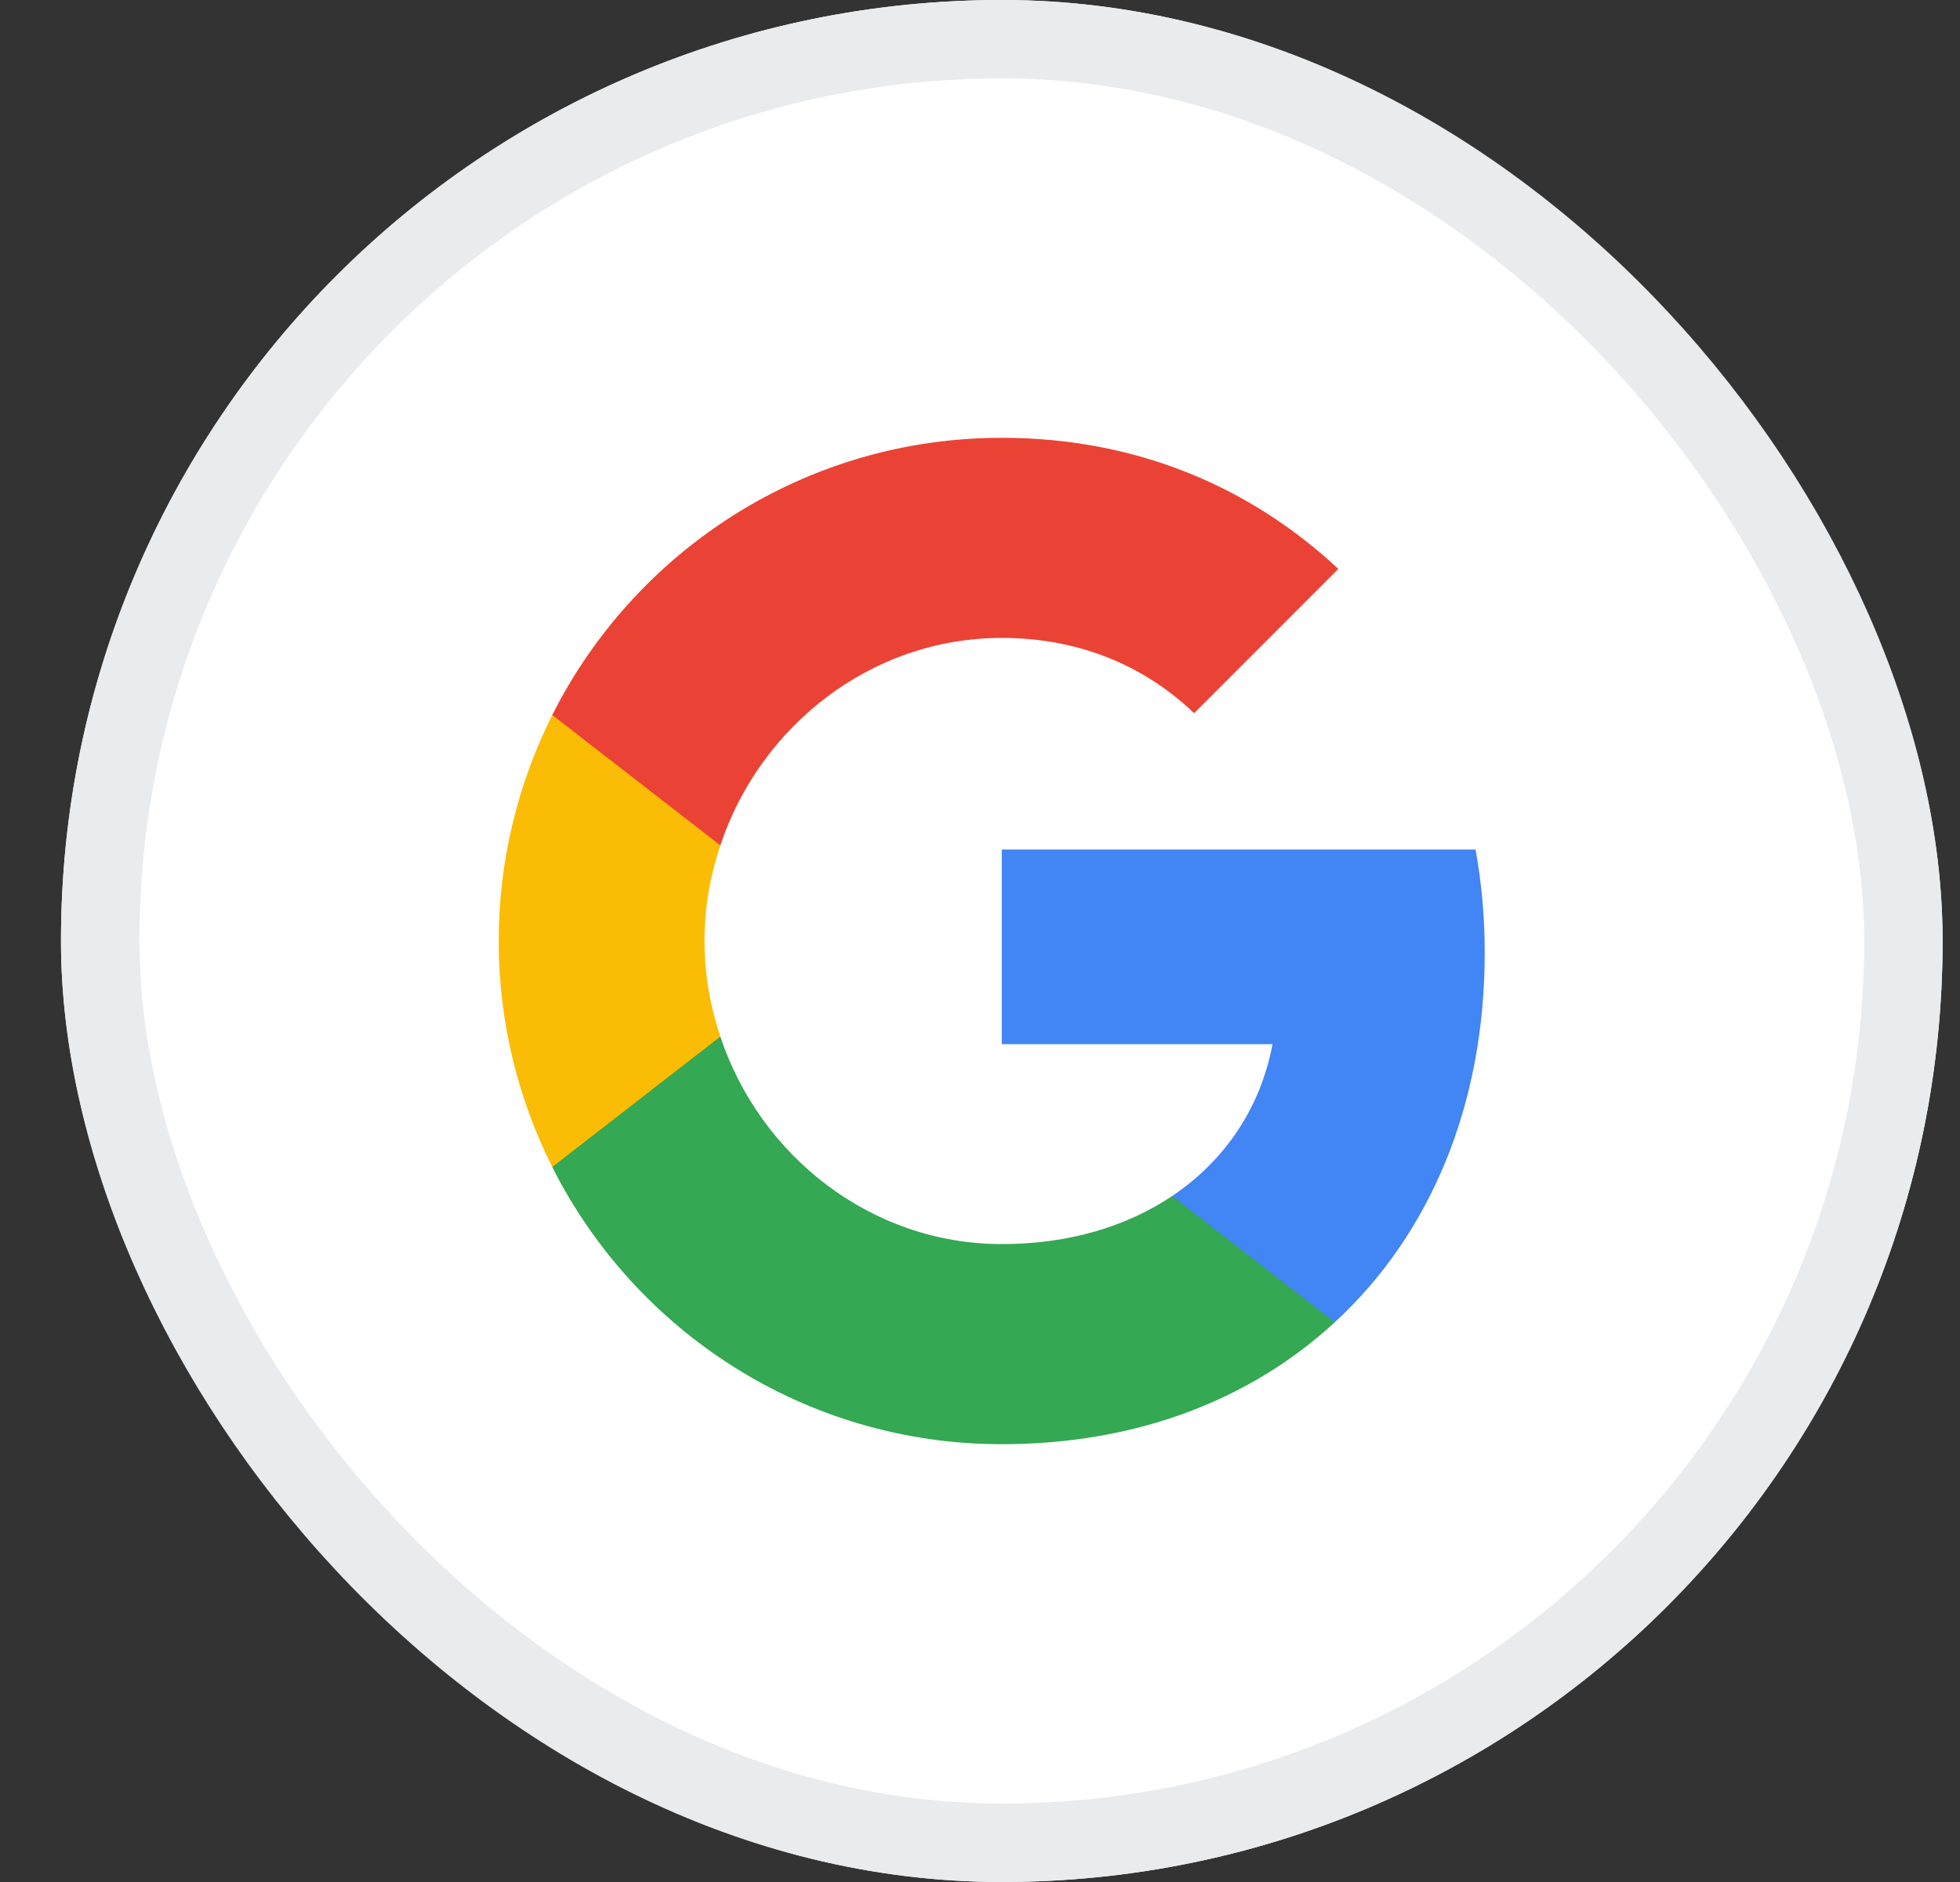 <svg width="25" height="24" viewBox="0 0 25 24" fill="none" xmlns="http://www.w3.org/2000/svg">
<rect x="0" y="0" width="25" height="24" fill="#333333" stroke="none"/>
<g clip-path="url(#clip0_327_2532)">
<rect x="0.778" width="24" height="24" rx="12" fill="white"/>
<path d="M18.938 12.146C18.938 11.691 18.897 11.253 18.821 10.833H12.778V13.315H16.231C16.082 14.117 15.63 14.797 14.951 15.252V16.862H17.025C18.238 15.745 18.938 14.1 18.938 12.146Z" fill="#4285F4"/>
<path d="M12.778 18.417C14.511 18.417 15.963 17.842 17.025 16.862L14.951 15.252C14.376 15.637 13.641 15.865 12.778 15.865C11.107 15.865 9.692 14.736 9.188 13.219H7.044V14.882C8.1 16.979 10.27 18.417 12.778 18.417Z" fill="#34A853"/>
<path d="M9.188 13.219C9.059 12.834 8.986 12.423 8.986 12C8.986 11.577 9.059 11.166 9.188 10.781V9.118H7.044C6.595 10.013 6.361 10.999 6.361 12C6.361 13.036 6.609 14.015 7.044 14.882L9.188 13.219Z" fill="#FBBC05"/>
<path d="M12.778 8.135C13.72 8.135 14.566 8.459 15.231 9.095L17.071 7.255C15.96 6.219 14.508 5.583 12.778 5.583C10.27 5.583 8.1 7.021 7.044 9.118L9.188 10.781C9.692 9.264 11.107 8.135 12.778 8.135Z" fill="#EA4335"/>
</g>
<rect x="1.278" y="0.5" width="23" height="23" rx="11.5" stroke="#E9EBED"/>
<defs>
<clipPath id="clip0_327_2532">
<rect x="0.778" width="24" height="24" rx="12" fill="white"/>
</clipPath>
</defs>
</svg>
